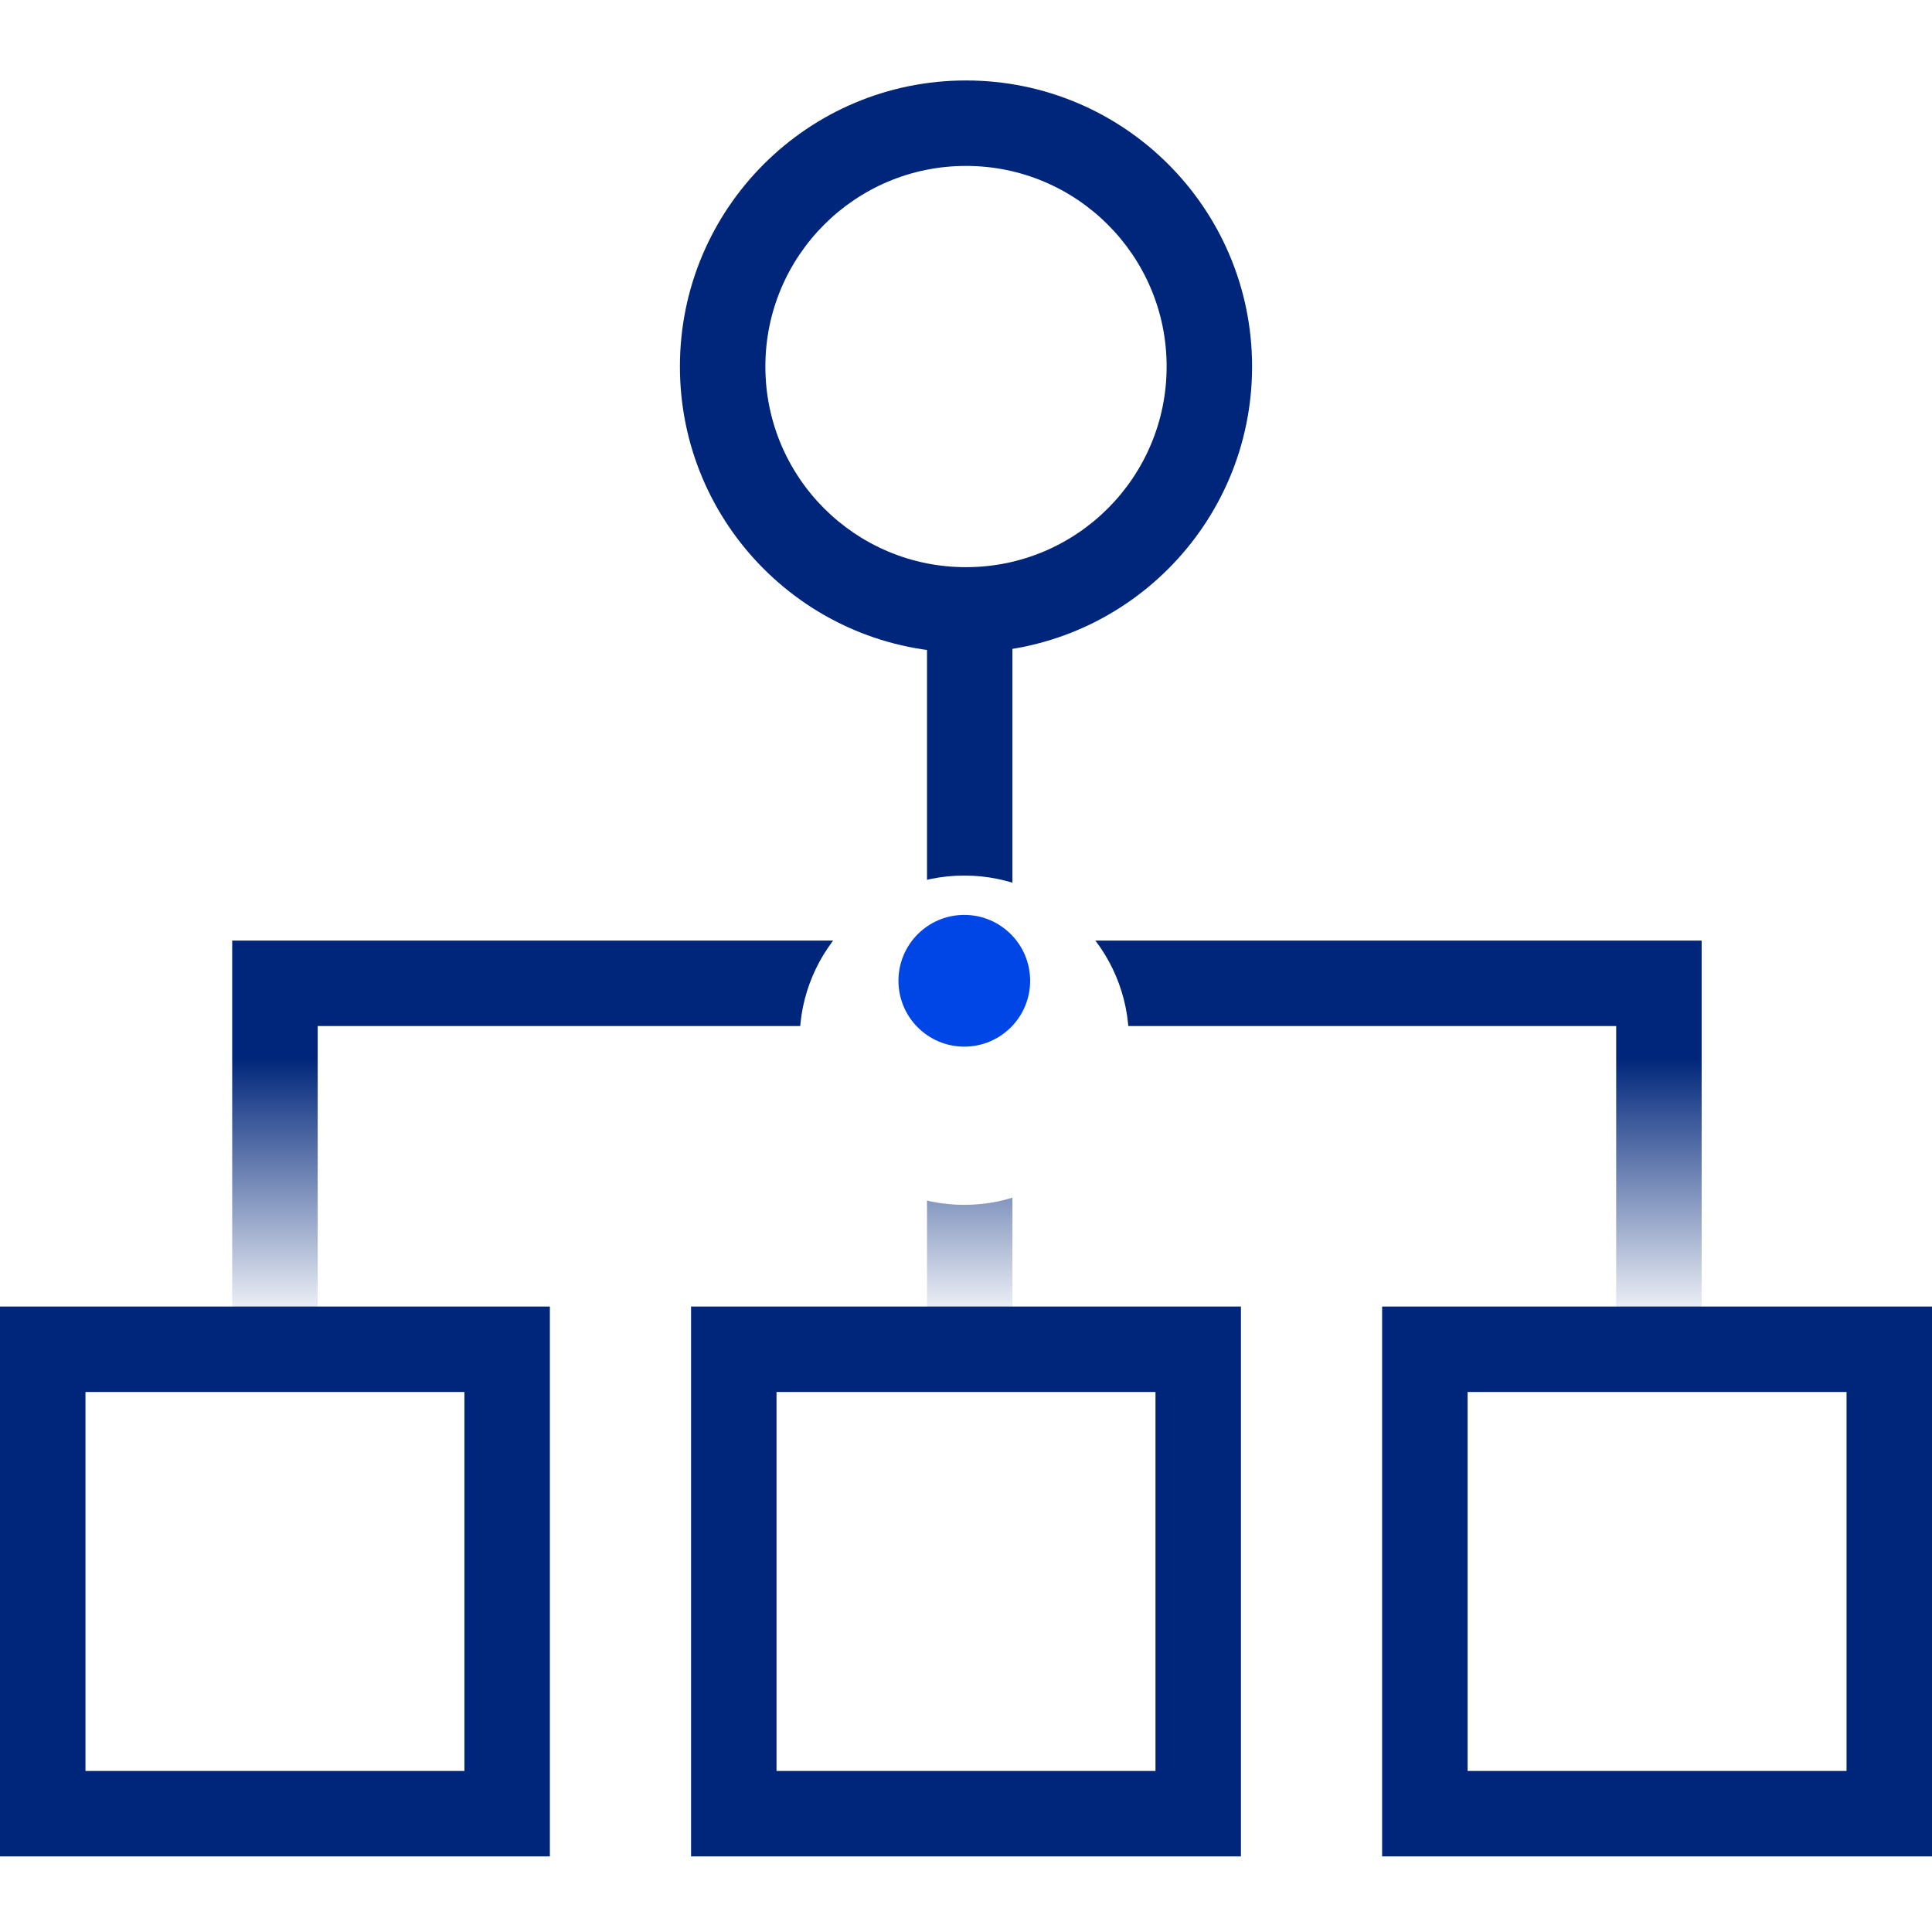 <svg width="65" height="65" viewBox="0 0 65 65" fill="none" xmlns="http://www.w3.org/2000/svg">
<g id="investment management">
<path id="Vector" fill-rule="evenodd" clip-rule="evenodd" d="M32.5 19.082C36.228 19.082 39.25 16.06 39.25 12.332C39.25 8.604 36.228 5.582 32.5 5.582C28.772 5.582 25.75 8.604 25.75 12.332C25.75 16.06 28.772 19.082 32.5 19.082ZM32.5 21.957C37.816 21.957 42.125 17.648 42.125 12.332C42.125 7.016 37.816 2.707 32.5 2.707C27.184 2.707 22.875 7.016 22.875 12.332C22.875 17.648 27.184 21.957 32.5 21.957Z" fill="#00267B"/>
<path id="Vector_2" fill-rule="evenodd" clip-rule="evenodd" d="M31.188 31.645V21.332H34.062V31.645H57.25V44.707H54.375V34.52H34.062V44.707H31.188V34.52H10.688V44.707H7.812V31.645H31.188Z" fill="url(#paint0_linear_1281_9130)"/>
<path id="Vector_3" fill-rule="evenodd" clip-rule="evenodd" d="M38.875 46.832H26.125V59.582H38.875V46.832ZM23.25 43.957V62.457H41.75V43.957H23.25Z" fill="#00267B"/>
<path id="Vector_4" fill-rule="evenodd" clip-rule="evenodd" d="M15.625 46.832H2.875V59.582H15.625V46.832ZM0 43.957V62.457H18.5V43.957H0Z" fill="#00267B"/>
<path id="Vector_5" fill-rule="evenodd" clip-rule="evenodd" d="M62.125 46.832H49.375V59.582H62.125V46.832ZM46.5 43.957V62.457H65V43.957H46.5Z" fill="#00267B"/>
<g id="Group" filter="url(#filter0_d_1281_9130)">
<path id="Vector_6" d="M32.442 38.536C35.501 38.536 37.981 36.056 37.981 32.996C37.981 29.937 35.501 27.457 32.442 27.457C29.383 27.457 26.902 29.937 26.902 32.996C26.902 36.056 29.383 38.536 32.442 38.536Z" fill="white"/>
</g>
<path id="Vector_7" d="M32.442 35.213C33.666 35.213 34.658 34.221 34.658 32.997C34.658 31.773 33.666 30.781 32.442 30.781C31.219 30.781 30.227 31.773 30.227 32.997C30.227 34.221 31.219 35.213 32.442 35.213Z" fill="#0045E6"/>
</g>
<defs>
<filter id="filter0_d_1281_9130" x="22.902" y="25.457" width="19.078" height="19.078" filterUnits="userSpaceOnUse" color-interpolation-filters="sRGB">
<feFlood flood-opacity="0" result="BackgroundImageFix"/>
<feColorMatrix in="SourceAlpha" type="matrix" values="0 0 0 0 0 0 0 0 0 0 0 0 0 0 0 0 0 0 127 0" result="hardAlpha"/>
<feOffset dy="2"/>
<feGaussianBlur stdDeviation="2"/>
<feColorMatrix type="matrix" values="0 0 0 0 0 0 0 0 0 0 0 0 0 0 0 0 0 0 0.45 0"/>
<feBlend mode="normal" in2="BackgroundImageFix" result="effect1_dropShadow_1281_9130"/>
<feBlend mode="normal" in="SourceGraphic" in2="effect1_dropShadow_1281_9130" result="shape"/>
</filter>
<linearGradient id="paint0_linear_1281_9130" x1="32.531" y1="35.582" x2="32.531" y2="44.707" gradientUnits="userSpaceOnUse">
<stop stop-color="#00267B"/>
<stop offset="1" stop-color="#00267B" stop-opacity="0"/>
</linearGradient>
</defs>
</svg>
